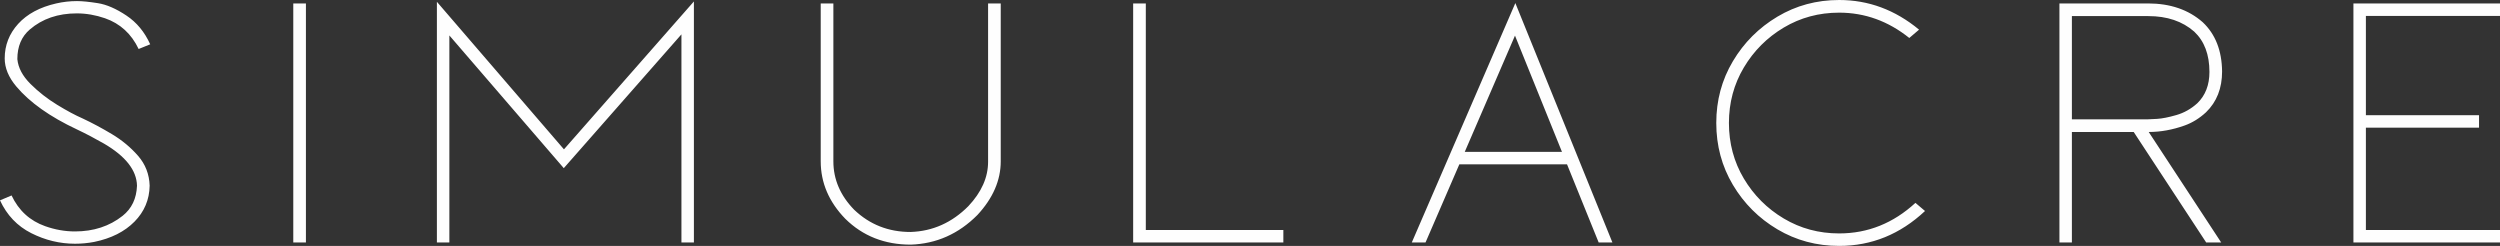 <?xml version="1.0" encoding="UTF-8"?>
<svg width="244px" height="24px" viewBox="0 0 244 24" version="1.1" xmlns="http://www.w3.org/2000/svg" xmlns:xlink="http://www.w3.org/1999/xlink">
    <rect x="0" y="0" width="244" height="24" fill="#333333" stroke="none"/>
    <!-- Generator: Sketch 52.6 (67491) - http://www.bohemiancoding.com/sketch -->
    <title>SIMULACRE</title>
    <desc>Created with Sketch.</desc>
    <g id="Page-1" stroke="none" stroke-width="1" fill="none" fill-rule="evenodd">
        <g id="Desktop-HD" transform="translate(-598, -20)" fill="#FEFEFE">
            <path d="M605.321,43.788 C603.839,43.788 602.416,43.444 601.052,42.756 C599.688,42.068 598.67,41 598,39.553 L599.129,39.076 C599.823,40.547 600.916,41.547 602.41,42.076 C603.374,42.418 604.344,42.588 605.321,42.588 C607.132,42.588 608.678,42.082 609.96,41.071 C610.854,40.365 611.324,39.382 611.371,38.124 C611.336,36.618 610.26,35.247 608.143,34.012 C607.261,33.506 606.385,33.047 605.515,32.635 C602.88,31.4 600.905,30 599.588,28.435 C598.835,27.541 598.459,26.629 598.459,25.7 C598.459,24.418 598.897,23.294 599.773,22.329 C600.649,21.365 601.887,20.7 603.486,20.335 C604.156,20.182 604.832,20.106 605.515,20.106 C606.02,20.106 606.699,20.174 607.552,20.309 C608.405,20.444 609.334,20.847 610.339,21.518 C611.345,22.188 612.118,23.124 612.659,24.324 L611.53,24.782 C610.824,23.3 609.73,22.3 608.249,21.782 C607.331,21.465 606.414,21.306 605.497,21.306 C603.662,21.306 602.134,21.829 600.911,22.876 C600.099,23.571 599.693,24.535 599.693,25.771 C599.776,26.618 600.205,27.426 600.981,28.197 C601.757,28.968 602.622,29.644 603.574,30.226 C604.527,30.809 605.356,31.253 606.061,31.559 C606.99,31.994 607.946,32.506 608.928,33.094 C609.91,33.682 610.759,34.388 611.477,35.212 C612.194,36.035 612.57,37.006 612.606,38.124 C612.582,39.488 612.088,40.659 611.124,41.635 C610.16,42.612 608.849,43.271 607.19,43.612 C606.579,43.729 605.956,43.788 605.321,43.788 Z M627.858,43.665 L626.624,43.665 L626.624,20.335 L627.858,20.335 L627.858,43.665 Z M665.725,43.665 L664.508,43.665 L664.508,23.353 L653.025,36.412 L641.858,23.459 L641.858,43.665 L640.641,43.665 L640.641,20.176 L653.042,34.576 L665.725,20.141 L665.725,43.665 Z M686.887,43.876 C684.335,43.876 682.207,43.035 680.501,41.353 C678.902,39.706 678.102,37.835 678.102,35.741 L678.102,20.335 L679.337,20.335 L679.337,35.741 C679.337,37.506 680.013,39.082 681.366,40.471 C682.883,41.918 684.717,42.641 686.869,42.641 C689.033,42.571 690.915,41.729 692.514,40.118 C693.796,38.753 694.437,37.312 694.437,35.794 L694.437,20.335 L695.672,20.335 L695.672,35.741 C695.672,37.6 694.913,39.347 693.396,40.982 C691.562,42.829 689.392,43.794 686.887,43.876 Z M723.255,43.665 L708.596,43.665 L708.596,20.335 L709.831,20.335 L709.831,42.447 L723.255,42.447 L723.255,43.665 Z M750.449,34.824 L745.863,23.476 L740.959,34.824 L750.449,34.824 Z M755.371,43.665 L754.03,43.665 L750.943,36.041 L740.43,36.041 L737.131,43.665 L735.791,43.665 L745.898,20.3 L755.371,43.665 Z M777.503,44 C775.304,44 773.296,43.462 771.479,42.385 C769.662,41.309 768.213,39.862 767.131,38.044 C766.049,36.226 765.508,34.212 765.508,32 C765.508,29.8 766.049,27.791 767.131,25.974 C768.213,24.156 769.662,22.706 771.479,21.624 C773.296,20.541 775.304,20 777.503,20 C780.372,20 782.971,20.965 785.3,22.894 L784.347,23.706 C782.289,22.059 780.008,21.235 777.503,21.235 C775.527,21.235 773.725,21.721 772.096,22.691 C770.468,23.662 769.168,24.962 768.198,26.591 C767.228,28.221 766.743,30.024 766.743,32 C766.743,33.988 767.228,35.797 768.198,37.426 C769.168,39.056 770.468,40.356 772.096,41.326 C773.725,42.297 775.527,42.782 777.503,42.782 C780.302,42.782 782.783,41.788 784.947,39.8 L785.882,40.594 C783.459,42.865 780.666,44 777.503,44 Z M807.591,31.647 C807.72,31.647 808.032,31.632 808.525,31.603 C809.019,31.574 809.646,31.45 810.404,31.232 C811.163,31.015 811.848,30.629 812.459,30.076 C813.247,29.312 813.641,28.294 813.641,27.024 C813.641,25.329 813.147,24.018 812.159,23.088 C811.007,22.076 809.513,21.571 807.679,21.571 L800.217,21.571 L800.217,31.647 L807.591,31.647 Z M814.788,43.665 L813.324,43.665 L806.25,32.882 L800.217,32.882 L800.217,43.665 L799,43.665 L799,20.335 L807.643,20.335 C809.819,20.335 811.601,20.947 812.988,22.171 C814.223,23.335 814.852,24.935 814.876,26.971 C814.876,28.618 814.353,29.947 813.306,30.959 C812.671,31.547 811.977,31.976 811.224,32.247 C810.037,32.671 808.867,32.882 807.714,32.882 L814.788,43.665 Z M842,43.665 L827.694,43.665 L827.694,20.335 L842,20.335 L842,21.553 L828.911,21.553 L828.911,31.241 L839.954,31.241 L839.954,32.459 L828.911,32.459 L828.911,42.447 L842,42.447 L842,43.665 Z" id="SIMULACRE"></path>
        </g>
    </g>
</svg>